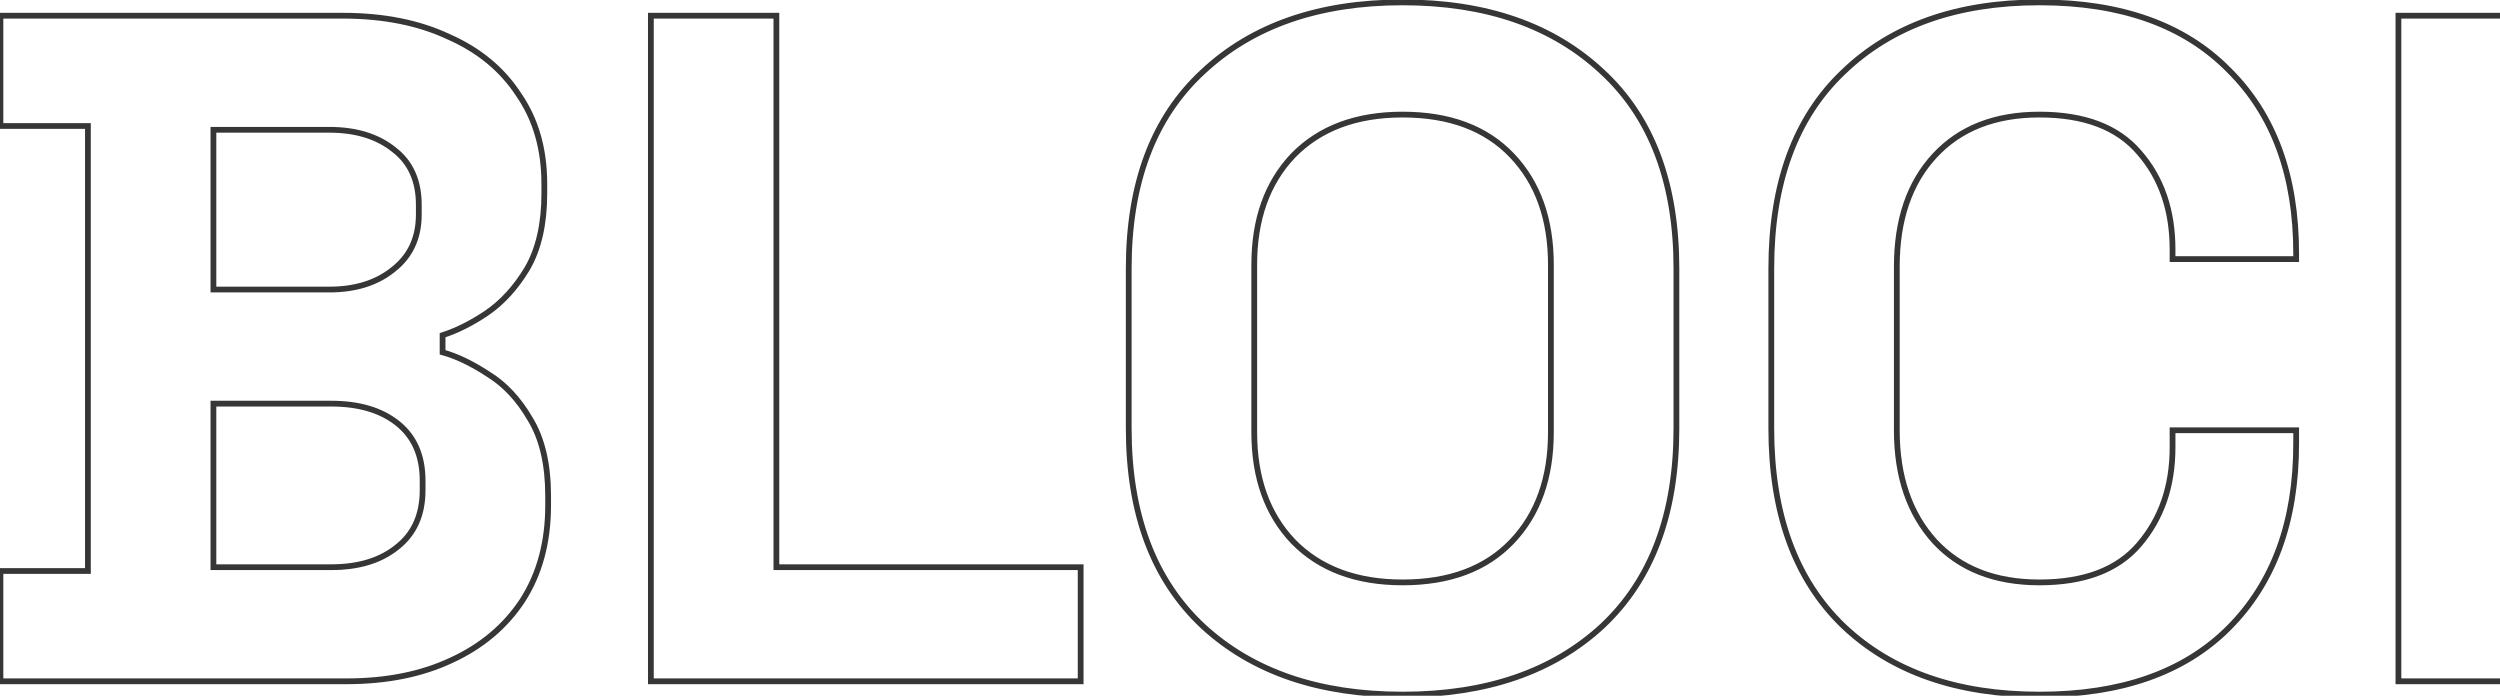<svg width="866" height="241" viewBox="0 0 866 241" fill="none" xmlns="http://www.w3.org/2000/svg">
<path d="M0.151 236H-0.849V237H0.151V236ZM0.151 197.793V196.793H-0.849V197.793H0.151ZM30.454 197.793V198.793H31.454V197.793H30.454ZM30.454 43.646H31.454V42.646H30.454V43.646ZM0.151 43.646H-0.849V44.646H0.151V43.646ZM0.151 5.439V4.439H-0.849V5.439H0.151ZM155.286 12.685L154.862 13.59L154.874 13.596L154.885 13.601L155.286 12.685ZM179.66 32.776L178.821 33.322L178.829 33.334L178.838 33.346L179.66 32.776ZM182.624 93.052L183.482 93.566L183.485 93.56L183.489 93.554L182.624 93.052ZM168.461 108.532L169.016 109.365L169.023 109.359L168.461 108.532ZM153.31 116.108L153.007 115.155L152.31 115.377V116.108H153.31ZM153.31 122.037H152.31V122.801L153.047 123.002L153.31 122.037ZM169.12 129.612L168.573 130.449L168.584 130.457L168.596 130.464L169.12 129.612ZM183.612 145.093L182.747 145.595L182.753 145.605L182.76 145.615L183.612 145.093ZM180.977 208.003L181.812 208.553L181.818 208.544L180.977 208.003ZM156.274 228.754L155.858 227.845L155.85 227.848L156.274 228.754ZM73.931 196.475H72.931V197.475H73.931V196.475ZM137.5 189.558L136.886 188.769L136.879 188.775L136.872 188.78L137.5 189.558ZM137.829 146.74L138.458 145.962L137.829 146.74ZM73.931 139.823V138.823H72.931V139.823H73.931ZM73.931 100.298H72.931V101.298H73.931V100.298ZM136.182 93.381L135.569 92.592L135.561 92.597L135.554 92.603L136.182 93.381ZM136.512 51.88L135.883 52.658L135.893 52.666L135.902 52.673L136.512 51.88ZM73.931 44.963V43.963H72.931V44.963H73.931ZM1.151 236V197.793H-0.849V236H1.151ZM0.151 198.793H30.454V196.793H0.151V198.793ZM31.454 197.793V43.646H29.454V197.793H31.454ZM30.454 42.646H0.151V44.646H30.454V42.646ZM1.151 43.646V5.439H-0.849V43.646H1.151ZM0.151 6.439H118.726V4.439H0.151V6.439ZM118.726 6.439C132.666 6.439 144.702 8.834 154.862 13.59L155.71 11.779C145.23 6.873 132.892 4.439 118.726 4.439V6.439ZM154.885 13.601C165.265 18.142 173.229 24.718 178.821 33.322L180.498 32.231C174.672 23.268 166.388 16.45 155.687 11.769L154.885 13.601ZM178.838 33.346C184.633 41.717 187.553 51.831 187.553 63.738H189.553C189.553 51.491 186.544 40.964 180.482 32.207L178.838 33.346ZM187.553 63.738V67.031H189.553V63.738H187.553ZM187.553 67.031C187.553 77.453 185.598 85.938 181.759 92.55L183.489 93.554C187.555 86.551 189.553 77.69 189.553 67.031H187.553ZM181.767 92.537C177.877 99.02 173.251 104.066 167.899 107.706L169.023 109.359C174.65 105.533 179.466 100.259 183.482 93.566L181.767 92.537ZM167.906 107.7C162.696 111.174 157.73 113.652 153.007 115.155L153.613 117.061C158.552 115.49 163.686 112.917 169.016 109.364L167.906 107.7ZM152.31 116.108V122.037H154.31V116.108H152.31ZM153.047 123.002C157.748 124.284 162.921 126.754 168.573 130.449L169.667 128.775C163.9 125.005 158.534 122.425 153.573 121.072L153.047 123.002ZM168.596 130.464C174.142 133.877 178.863 138.906 182.747 145.595L184.477 144.591C180.456 137.666 175.516 132.375 169.644 128.761L168.596 130.464ZM182.76 145.615C186.806 152.217 188.87 160.911 188.87 171.772H190.87C190.87 160.675 188.763 151.583 184.465 144.57L182.76 145.615ZM188.87 171.772V175.066H190.87V171.772H188.87ZM188.87 175.066C188.87 187.642 185.945 198.426 180.136 207.462L181.818 208.544C187.867 199.136 190.87 187.962 190.87 175.066H188.87ZM180.142 207.453C174.324 216.288 166.241 223.086 155.858 227.845L156.691 229.663C167.388 224.76 175.773 217.725 181.812 208.553L180.142 207.453ZM155.85 227.848C145.688 232.605 133.761 235 120.043 235V237C133.993 237 146.22 234.564 156.698 229.659L155.85 227.848ZM120.043 235H0.151V237H120.043V235ZM73.931 197.475H114.773V195.475H73.931V197.475ZM114.773 197.475C124.377 197.475 132.196 195.128 138.128 190.336L136.872 188.78C131.386 193.211 124.053 195.475 114.773 195.475V197.475ZM138.114 190.348C144.322 185.519 147.393 178.619 147.393 169.796H145.393C145.393 178.1 142.535 184.375 136.886 188.769L138.114 190.348ZM147.393 169.796V166.502H145.393V169.796H147.393ZM147.393 166.502C147.393 157.693 144.443 150.796 138.458 145.962L137.201 147.518C142.634 151.906 145.393 158.184 145.393 166.502H147.393ZM138.458 145.962C132.521 141.167 124.591 138.823 114.773 138.823V140.823C124.279 140.823 131.719 143.09 137.201 147.518L138.458 145.962ZM114.773 138.823H73.931V140.823H114.773V138.823ZM72.931 139.823V196.475H74.931V139.823H72.931ZM73.931 101.298H114.114V99.298H73.931V101.298ZM114.114 101.298C123.293 101.298 130.886 98.944 136.811 94.159L135.554 92.603C130.06 97.04 122.942 99.298 114.114 99.298V101.298ZM136.796 94.171C142.991 89.353 146.076 82.682 146.076 74.278H144.076C144.076 82.123 141.232 88.187 135.569 92.592L136.796 94.171ZM146.076 74.278V70.984H144.076V74.278H146.076ZM146.076 70.984C146.076 62.385 143.118 55.7 137.122 51.088L135.902 52.673C141.324 56.844 144.076 62.895 144.076 70.984H146.076ZM137.14 51.102C131.211 46.314 123.506 43.963 114.114 43.963V45.963C123.168 45.963 130.394 48.224 135.883 52.658L137.14 51.102ZM114.114 43.963H73.931V45.963H114.114V43.963ZM72.931 44.963V100.298H74.931V44.963H72.931ZM225.463 236H224.463V237H225.463V236ZM225.463 5.439V4.439H224.463V5.439H225.463ZM268.941 5.439H269.941V4.439H268.941V5.439ZM268.941 196.475H267.941V197.475H268.941V196.475ZM374.34 196.475H375.34V195.475H374.34V196.475ZM374.34 236V237H375.34V236H374.34ZM226.463 236V5.439H224.463V236H226.463ZM225.463 6.439H268.941V4.439H225.463V6.439ZM267.941 5.439V196.475H269.941V5.439H267.941ZM268.941 197.475H374.34V195.475H268.941V197.475ZM373.34 196.475V236H375.34V196.475H373.34ZM374.34 235H225.463V237H374.34V235ZM416.683 216.896L415.999 217.626L416.004 217.631L416.683 216.896ZM416.683 24.872L417.361 25.606L417.366 25.602L416.683 24.872ZM555.02 24.872L554.336 25.602L554.341 25.606L555.02 24.872ZM555.02 216.896L555.698 217.631L555.703 217.626L555.02 216.896ZM523.729 187.582L523.005 186.892L523.729 187.582ZM523.729 53.856L523.005 54.547L523.729 53.856ZM447.973 53.856L447.258 53.158L447.249 53.166L447.973 53.856ZM447.973 187.582L447.249 188.272L447.258 188.281L447.973 187.582ZM485.851 239.611C457.054 239.611 434.261 231.762 417.361 216.162L416.004 217.631C433.359 233.651 456.679 241.611 485.851 241.611V239.611ZM417.366 216.166C400.491 200.373 391.991 177.831 391.991 148.387H389.991C389.991 178.229 398.619 201.361 415.999 217.626L417.366 216.166ZM391.991 148.387V93.052H389.991V148.387H391.991ZM391.991 93.052C391.991 63.607 400.491 41.178 417.361 25.606L416.004 24.137C398.619 40.184 389.991 63.21 389.991 93.052H391.991ZM417.366 25.602C434.267 9.784 457.057 1.827 485.851 1.827V-0.173C456.675 -0.173 433.353 7.9 415.999 24.141L417.366 25.602ZM485.851 1.827C514.645 1.827 537.435 9.784 554.336 25.602L555.703 24.141C538.349 7.9 515.027 -0.173 485.851 -0.173V1.827ZM554.341 25.606C571.211 41.178 579.711 63.607 579.711 93.052H581.711C581.711 63.21 573.083 40.184 555.698 24.137L554.341 25.606ZM579.711 93.052V148.387H581.711V93.052H579.711ZM579.711 148.387C579.711 177.831 571.211 200.373 554.336 216.166L555.703 217.626C573.083 201.361 581.711 178.229 581.711 148.387H579.711ZM554.341 216.162C537.441 231.762 514.649 239.611 485.851 239.611V241.611C515.023 241.611 538.343 233.651 555.698 217.631L554.341 216.162ZM485.851 202.745C502.302 202.745 515.217 197.959 524.453 188.272L523.005 186.892C514.235 196.09 501.898 200.745 485.851 200.745V202.745ZM524.453 188.272C533.669 178.606 538.233 165.713 538.233 149.704H536.233C536.233 165.315 531.795 177.674 523.005 186.892L524.453 188.272ZM538.233 149.704V91.734H536.233V149.704H538.233ZM538.233 91.734C538.233 75.725 533.669 62.832 524.453 53.166L523.005 54.547C531.795 63.765 536.233 76.124 536.233 91.734H538.233ZM524.453 53.166C515.217 43.48 502.302 38.693 485.851 38.693V40.693C501.898 40.693 514.235 45.349 523.005 54.547L524.453 53.166ZM485.851 38.693C469.614 38.693 456.708 43.483 447.258 53.158L448.688 54.555C457.684 45.346 470.029 40.693 485.851 40.693V38.693ZM447.249 53.166C438.033 62.832 433.469 75.725 433.469 91.734H435.469C435.469 76.124 439.907 63.765 448.697 54.547L447.249 53.166ZM433.469 91.734V149.704H435.469V91.734H433.469ZM433.469 149.704C433.469 165.713 438.033 178.606 447.249 188.272L448.697 186.892C439.907 177.674 435.469 165.315 435.469 149.704H433.469ZM447.258 188.281C456.708 197.956 469.614 202.745 485.851 202.745V200.745C470.029 200.745 457.684 196.093 448.688 186.883L447.258 188.281ZM638.608 216.896L637.916 217.618L637.921 217.622L638.608 216.896ZM638.608 24.872L639.296 25.598L639.301 25.593L638.608 24.872ZM772.005 24.213L771.292 24.915L771.297 24.92L771.302 24.925L772.005 24.213ZM795.39 89.758V90.758H796.39V89.758H795.39ZM752.572 89.758H751.572V90.758H752.572V89.758ZM741.043 52.868L740.282 53.516L740.286 53.521L740.291 53.527L741.043 52.868ZM670.228 187.582L669.488 188.255L669.496 188.263L670.228 187.582ZM741.043 188.57L740.283 187.921L740.282 187.923L741.043 188.57ZM752.572 149.045V148.045H751.572V149.045H752.572ZM795.39 149.045H796.39V148.045H795.39V149.045ZM772.005 217.555L771.297 216.848L772.005 217.555ZM706.459 239.611C678.104 239.611 655.756 231.764 639.296 216.17L637.921 217.622C654.837 233.648 677.723 241.611 706.459 241.611V239.611ZM639.301 216.175C622.861 200.384 614.576 177.839 614.576 148.387H612.576C612.576 178.222 620.98 201.35 637.916 217.618L639.301 216.175ZM614.576 148.387V93.052H612.576V148.387H614.576ZM614.576 93.052C614.576 63.599 622.861 41.168 639.296 25.598L637.921 24.146C620.979 40.195 612.576 63.218 612.576 93.052H614.576ZM639.301 25.593C655.762 9.782 678.108 1.827 706.459 1.827V-0.173C677.719 -0.173 654.831 7.902 637.916 24.15L639.301 25.593ZM706.459 1.827C734.6 1.827 756.16 9.567 771.292 24.915L772.717 23.511C757.107 7.678 734.971 -0.173 706.459 -0.173V1.827ZM771.302 24.925C786.66 40.066 794.39 60.974 794.39 87.782H796.39C796.39 60.572 788.53 39.101 772.707 23.501L771.302 24.925ZM794.39 87.782V89.758H796.39V87.782H794.39ZM795.39 88.758H752.572V90.758H795.39V88.758ZM753.572 89.758V86.464H751.572V89.758H753.572ZM753.572 86.464C753.572 72.651 749.667 61.205 741.796 52.21L740.291 53.527C747.791 62.098 751.572 73.05 751.572 86.464H753.572ZM741.805 52.221C734.089 43.142 722.234 38.693 706.459 38.693V40.693C721.865 40.693 733.067 45.028 740.282 53.516L741.805 52.221ZM706.459 38.693C690.869 38.693 678.505 43.491 669.496 53.175L670.96 54.538C679.518 45.338 691.308 40.693 706.459 40.693V38.693ZM669.496 53.175C660.499 62.847 656.053 75.96 656.053 92.393H658.053C658.053 76.328 662.391 63.75 670.96 54.538L669.496 53.175ZM656.053 92.393V149.045H658.053V92.393H656.053ZM656.053 149.045C656.053 165.264 660.502 178.369 669.488 188.255L670.968 186.909C662.388 177.471 658.053 164.885 658.053 149.045H656.053ZM669.496 188.263C678.505 197.947 690.869 202.745 706.459 202.745V200.745C691.308 200.745 679.518 196.101 670.96 186.901L669.496 188.263ZM706.459 202.745C722.234 202.745 734.089 198.296 741.805 189.218L740.282 187.923C733.067 196.411 721.865 200.745 706.459 200.745V202.745ZM741.804 189.219C749.664 180.012 753.572 168.573 753.572 154.974H751.572C751.572 168.164 747.793 179.123 740.283 187.921L741.804 189.219ZM753.572 154.974V149.045H751.572V154.974H753.572ZM752.572 150.045H795.39V148.045H752.572V150.045ZM794.39 149.045V153.657H796.39V149.045H794.39ZM794.39 153.657C794.39 180.463 786.66 201.486 771.297 216.848L772.712 218.262C788.53 202.444 796.39 180.867 796.39 153.657H794.39ZM771.297 216.848C756.166 231.979 734.604 239.611 706.459 239.611V241.611C734.967 241.611 757.102 233.872 772.712 218.262L771.297 216.848ZM830.816 236H829.816V237H830.816V236ZM830.816 5.439V4.439H829.816V5.439H830.816ZM874.293 5.439H875.293V4.439H874.293V5.439ZM874.293 97.004H873.293V98.004H874.293V97.004ZM880.222 97.004V98.004H880.696L880.996 97.637L880.222 97.004ZM954.99 5.439V4.439H954.515L954.215 4.806L954.99 5.439ZM1010.65 5.439L1011.42 6.085L1012.81 4.439H1010.65V5.439ZM914.477 119.072L913.713 118.426L913.165 119.074L913.715 119.72L914.477 119.072ZM1013.95 236V237H1016.11L1014.71 235.352L1013.95 236ZM956.636 236L955.862 236.633L956.162 237H956.636V236ZM880.222 142.458L880.996 141.825L880.696 141.458H880.222V142.458ZM874.293 142.458V141.458H873.293V142.458H874.293ZM874.293 236V237H875.293V236H874.293ZM831.816 236V5.439H829.816V236H831.816ZM830.816 6.439H874.293V4.439H830.816V6.439ZM873.293 5.439V97.004H875.293V5.439H873.293ZM874.293 98.004H880.222V96.004H874.293V98.004ZM880.996 97.637L955.764 6.071L954.215 4.806L879.447 96.372L880.996 97.637ZM954.99 6.439H1010.65V4.439H954.99V6.439ZM1009.89 4.792L913.713 118.426L915.24 119.718L1011.42 6.085L1009.89 4.792ZM913.715 119.72L1013.19 236.648L1014.71 235.352L915.238 118.424L913.715 119.72ZM1013.95 235H956.636V237H1013.95V235ZM957.411 235.367L880.996 141.825L879.447 143.091L955.862 236.633L957.411 235.367ZM880.222 141.458H874.293V143.458H880.222V141.458ZM873.293 142.458V236H875.293V142.458H873.293ZM874.293 235H830.816V237H874.293V235Z" fill="#363636"/>
</svg>
